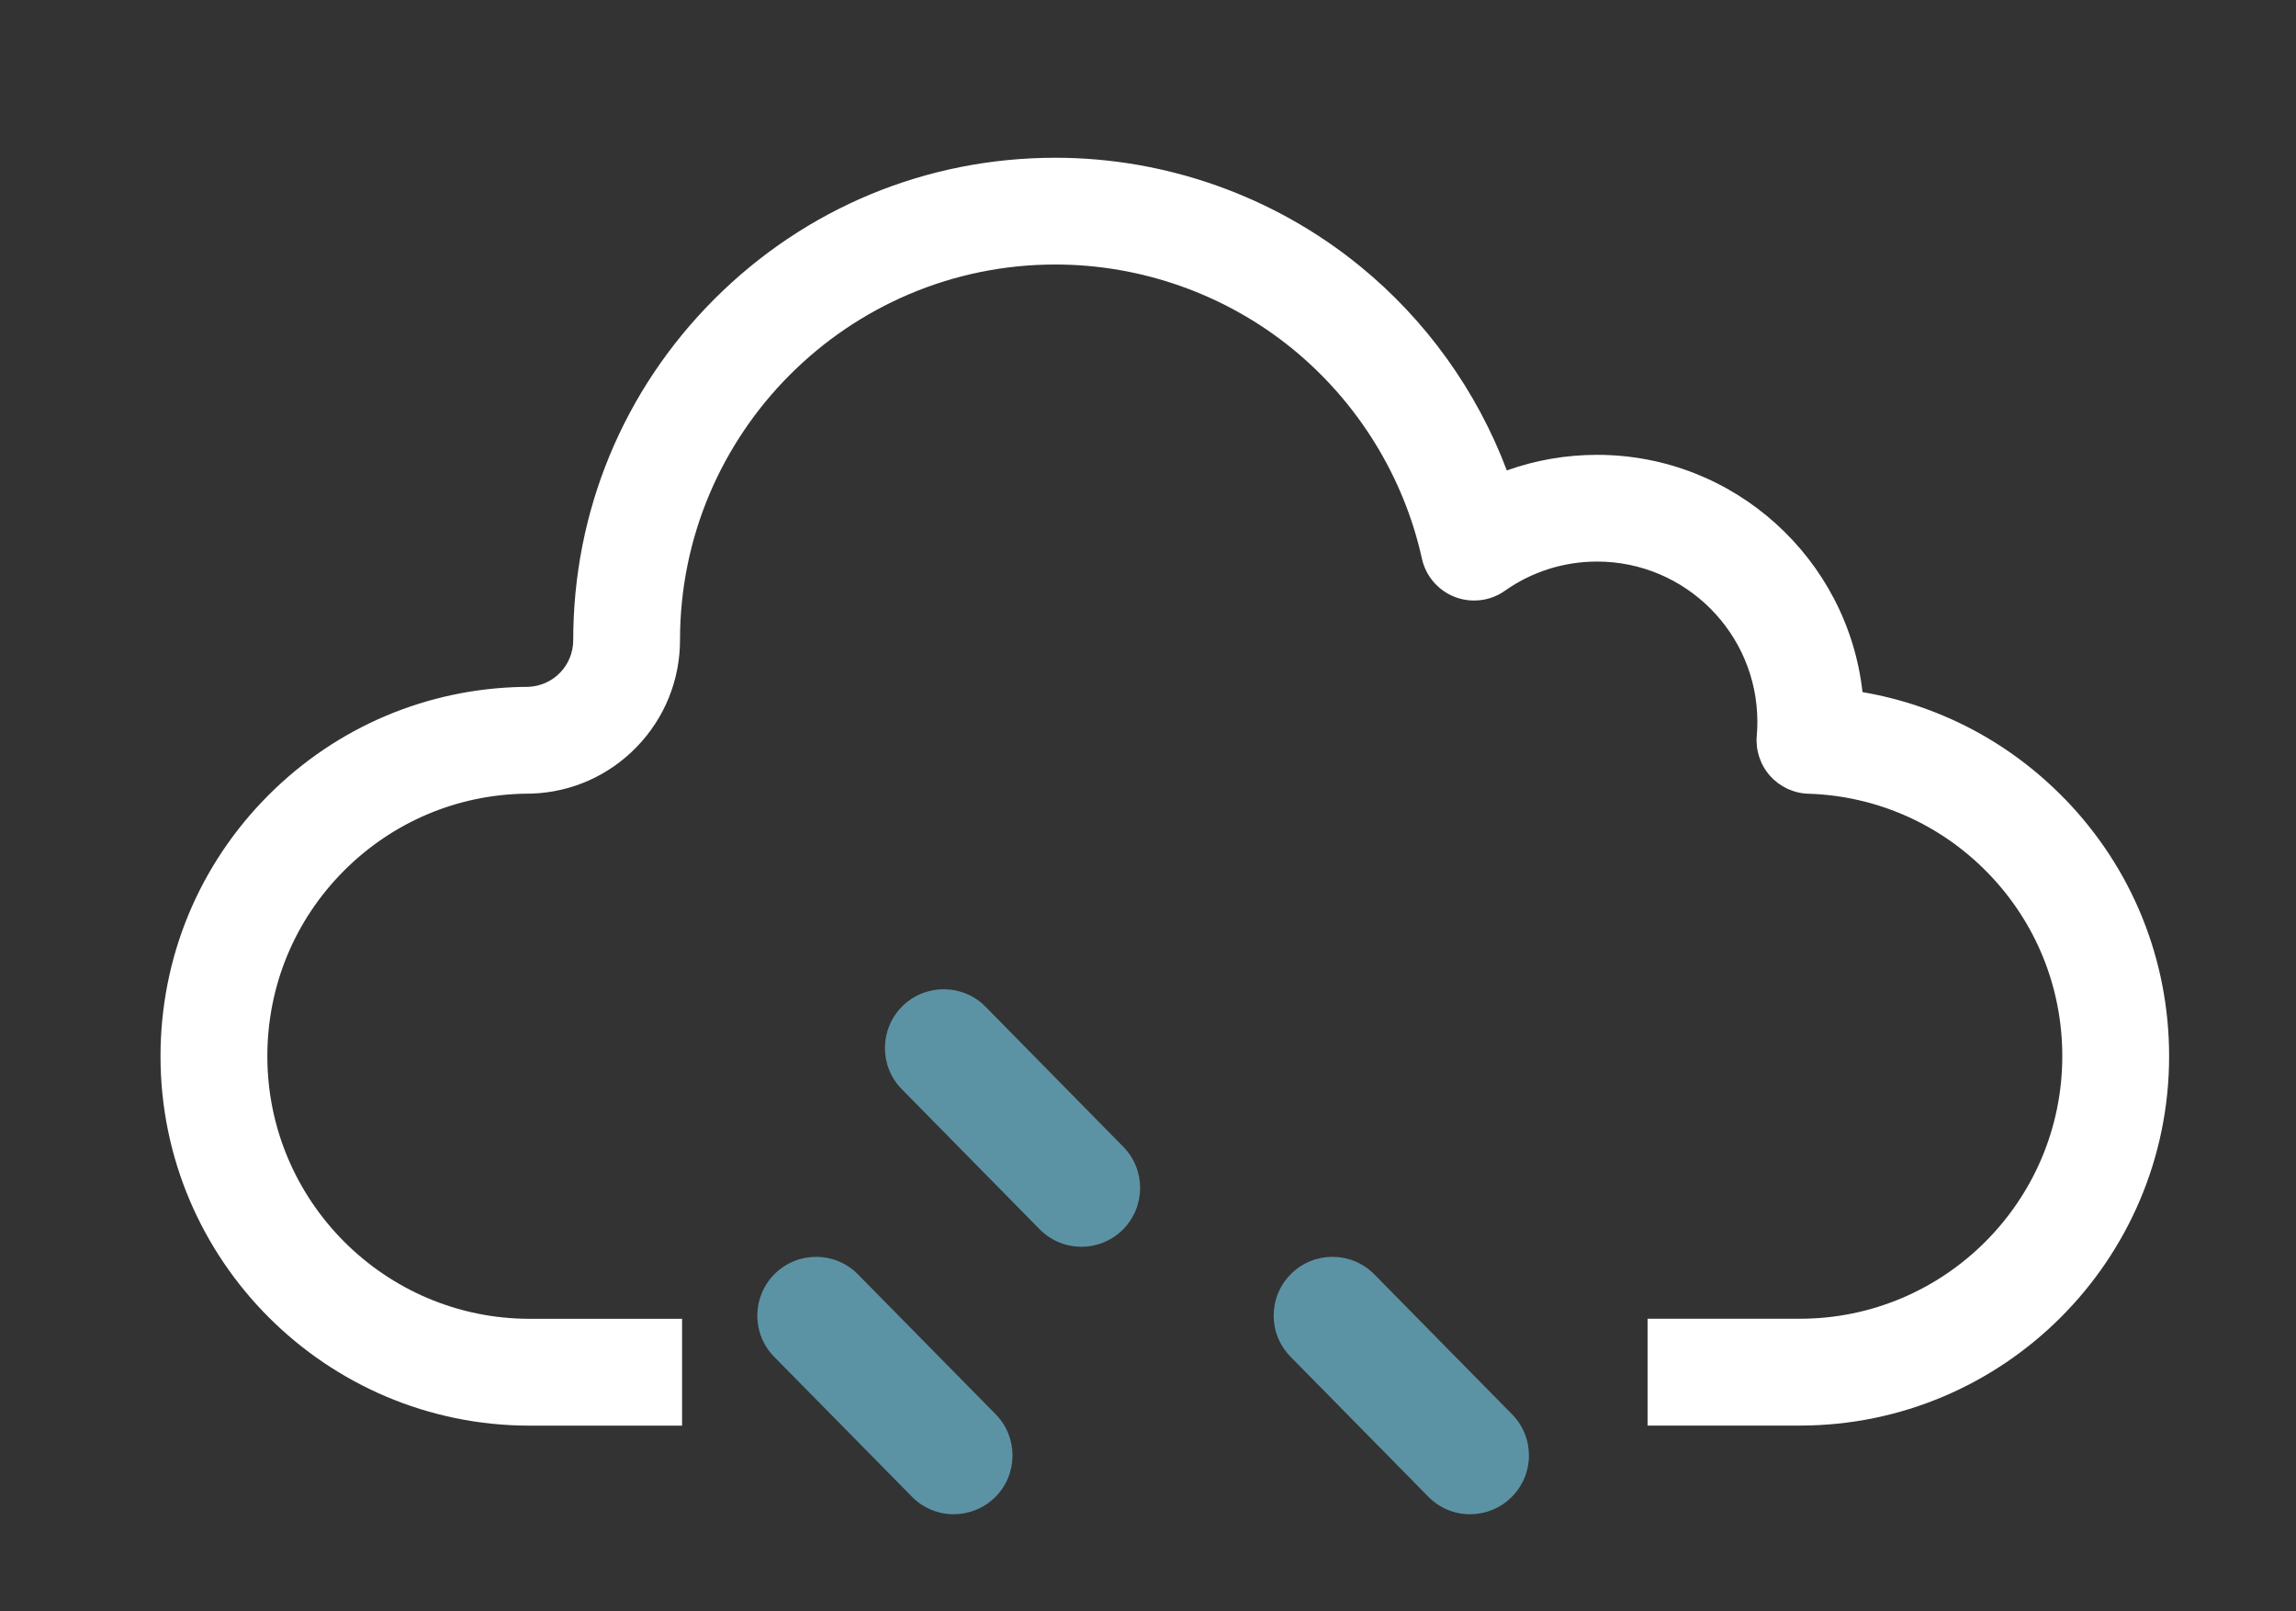 <?xml version="1.0" encoding="UTF-8" standalone="no"?>
<!-- Created with Inkscape (http://www.inkscape.org/) -->

<svg
   width="57mm"
   height="40mm"
   viewBox="0 0 57 40"
   version="1.1"
   id="svg559"
   inkscape:version="1.1 (c68e22c387, 2021-05-23)"
   sodipodi:docname="drizzle.svg"
   xmlns:inkscape="http://www.inkscape.org/namespaces/inkscape"
   xmlns:sodipodi="http://sodipodi.sourceforge.net/DTD/sodipodi-0.dtd"
   xmlns="http://www.w3.org/2000/svg"
   xmlns:svg="http://www.w3.org/2000/svg">
  <rect x="0" y="0" width="57" height="40" fill="#333333" stroke="none"/>
  <sodipodi:namedview
     id="namedview561"
     pagecolor="#505050"
     bordercolor="#ffffff"
     borderopacity="1"
     inkscape:pageshadow="0"
     inkscape:pageopacity="0"
     inkscape:pagecheckerboard="1"
     inkscape:document-units="mm"
     showgrid="false"
     inkscape:zoom="0.77771465"
     inkscape:cx="251.37755"
     inkscape:cy="560.61693"
     inkscape:window-width="1718"
     inkscape:window-height="1368"
     inkscape:window-x="-7"
     inkscape:window-y="0"
     inkscape:window-maximized="0"
     inkscape:current-layer="layer1"
     units="mm" />
  <defs
     id="defs556" />
  <g
     inkscape:label="Layer 1"
     inkscape:groupmode="layer"
     id="layer1">
    <path
       id="path150"
       style="fill:#5c93a4;fill-opacity:1;fill-rule:nonzero;stroke:none;stroke-width:0.035"
       d="m 23.678,37.59 c -0.377,0 -0.753,-0.145 -1.039,-0.437 l -3.419,-3.471 c -0.565,-0.572 -0.558,-1.496 0.017,-2.063 0.574,-0.565 1.497,-0.558 2.061,0.015 l 3.42,3.473 c 0.564,0.573 0.557,1.496 -0.015,2.062 -0.285,0.279 -0.656,0.42 -1.026,0.42" />
    <path
       id="path152"
       style="fill:#5c93a4;fill-opacity:1;fill-rule:nonzero;stroke:none;stroke-width:0.035"
       d="m 26.846,30.949 c -0.375,0 -0.753,-0.145 -1.039,-0.437 l -3.418,-3.473 c -0.566,-0.572 -0.558,-1.497 0.015,-2.063 0.575,-0.565 1.5,-0.558 2.064,0.016 l 3.418,3.475 c 0.565,0.574 0.557,1.497 -0.017,2.064 -0.285,0.279 -0.654,0.419 -1.024,0.419" />
    <path
       id="path154"
       style="fill:#5c93a4;fill-opacity:1;fill-rule:nonzero;stroke:none;stroke-width:0.035"
       d="m 36.498,37.59 c -0.377,0 -0.753,-0.145 -1.04,-0.437 l -3.417,-3.471 c -0.566,-0.572 -0.561,-1.496 0.015,-2.063 0.573,-0.565 1.498,-0.558 2.062,0.015 l 3.419,3.473 c 0.566,0.573 0.56,1.496 -0.016,2.062 -0.283,0.279 -0.653,0.42 -1.023,0.42" />
    <path
       id="path156"
       style="fill:#ffffff;fill-opacity:1;fill-rule:nonzero;stroke:none;stroke-width:0.035"
       d="m 51.26,19.833 c -1.368,-1.41 -3.119,-2.327 -5.022,-2.652 -0.369,-3.31 -3.183,-5.89 -6.589,-5.89 -0.773,0 -1.528,0.132 -2.241,0.387 C 36.665,9.705 35.401,7.938 33.748,6.595 31.624,4.867 28.944,3.916 26.202,3.916 c -3.198,0 -6.203,1.245 -8.465,3.506 -2.261,2.261 -3.506,5.267 -3.506,8.465 0,0.629 -0.49,1.139 -1.116,1.163 -0.005,3.52e-4 -0.011,7.05e-4 -0.017,7.05e-4 -0.025,3.53e-4 -0.062,3.53e-4 -0.069,3.53e-4 -0.007,0 -0.013,0 -0.02,0 -2.394,0.036 -4.645,0.989 -6.34,2.684 -1.731,1.732 -2.684,4.036 -2.684,6.486 0,5.057 4.112,9.169 9.167,9.169 H 16.933 v -2.652 h -3.781 c -3.592,0 -6.515,-2.924 -6.515,-6.518 0,-1.742 0.677,-3.379 1.907,-4.61 1.202,-1.202 2.799,-1.88 4.496,-1.908 0.085,0 0.13,-0.001 0.161,-0.002 0.99,-0.034 1.916,-0.446 2.606,-1.159 0.693,-0.716 1.075,-1.659 1.075,-2.656 0,-5.138 4.181,-9.319 9.319,-9.319 2.135,0 4.221,0.74 5.874,2.084 1.63,1.326 2.776,3.179 3.225,5.217 0.096,0.434 0.402,0.79 0.816,0.951 0.414,0.16 0.881,0.103 1.244,-0.153 0.672,-0.474 1.463,-0.725 2.29,-0.725 2.194,0 3.978,1.785 3.978,3.979 0,0.112 -0.005,0.228 -0.015,0.345 -0.031,0.363 0.088,0.723 0.33,0.995 0.242,0.272 0.586,0.433 0.949,0.444 1.696,0.053 3.282,0.754 4.466,1.974 1.187,1.223 1.84,2.835 1.84,4.541 0,3.593 -2.922,6.518 -6.515,6.518 h -3.781 v 2.652 h 3.781 c 5.055,0 9.167,-4.113 9.167,-9.169 0,-2.4 -0.92,-4.668 -2.59,-6.388" />
  </g>
</svg>
